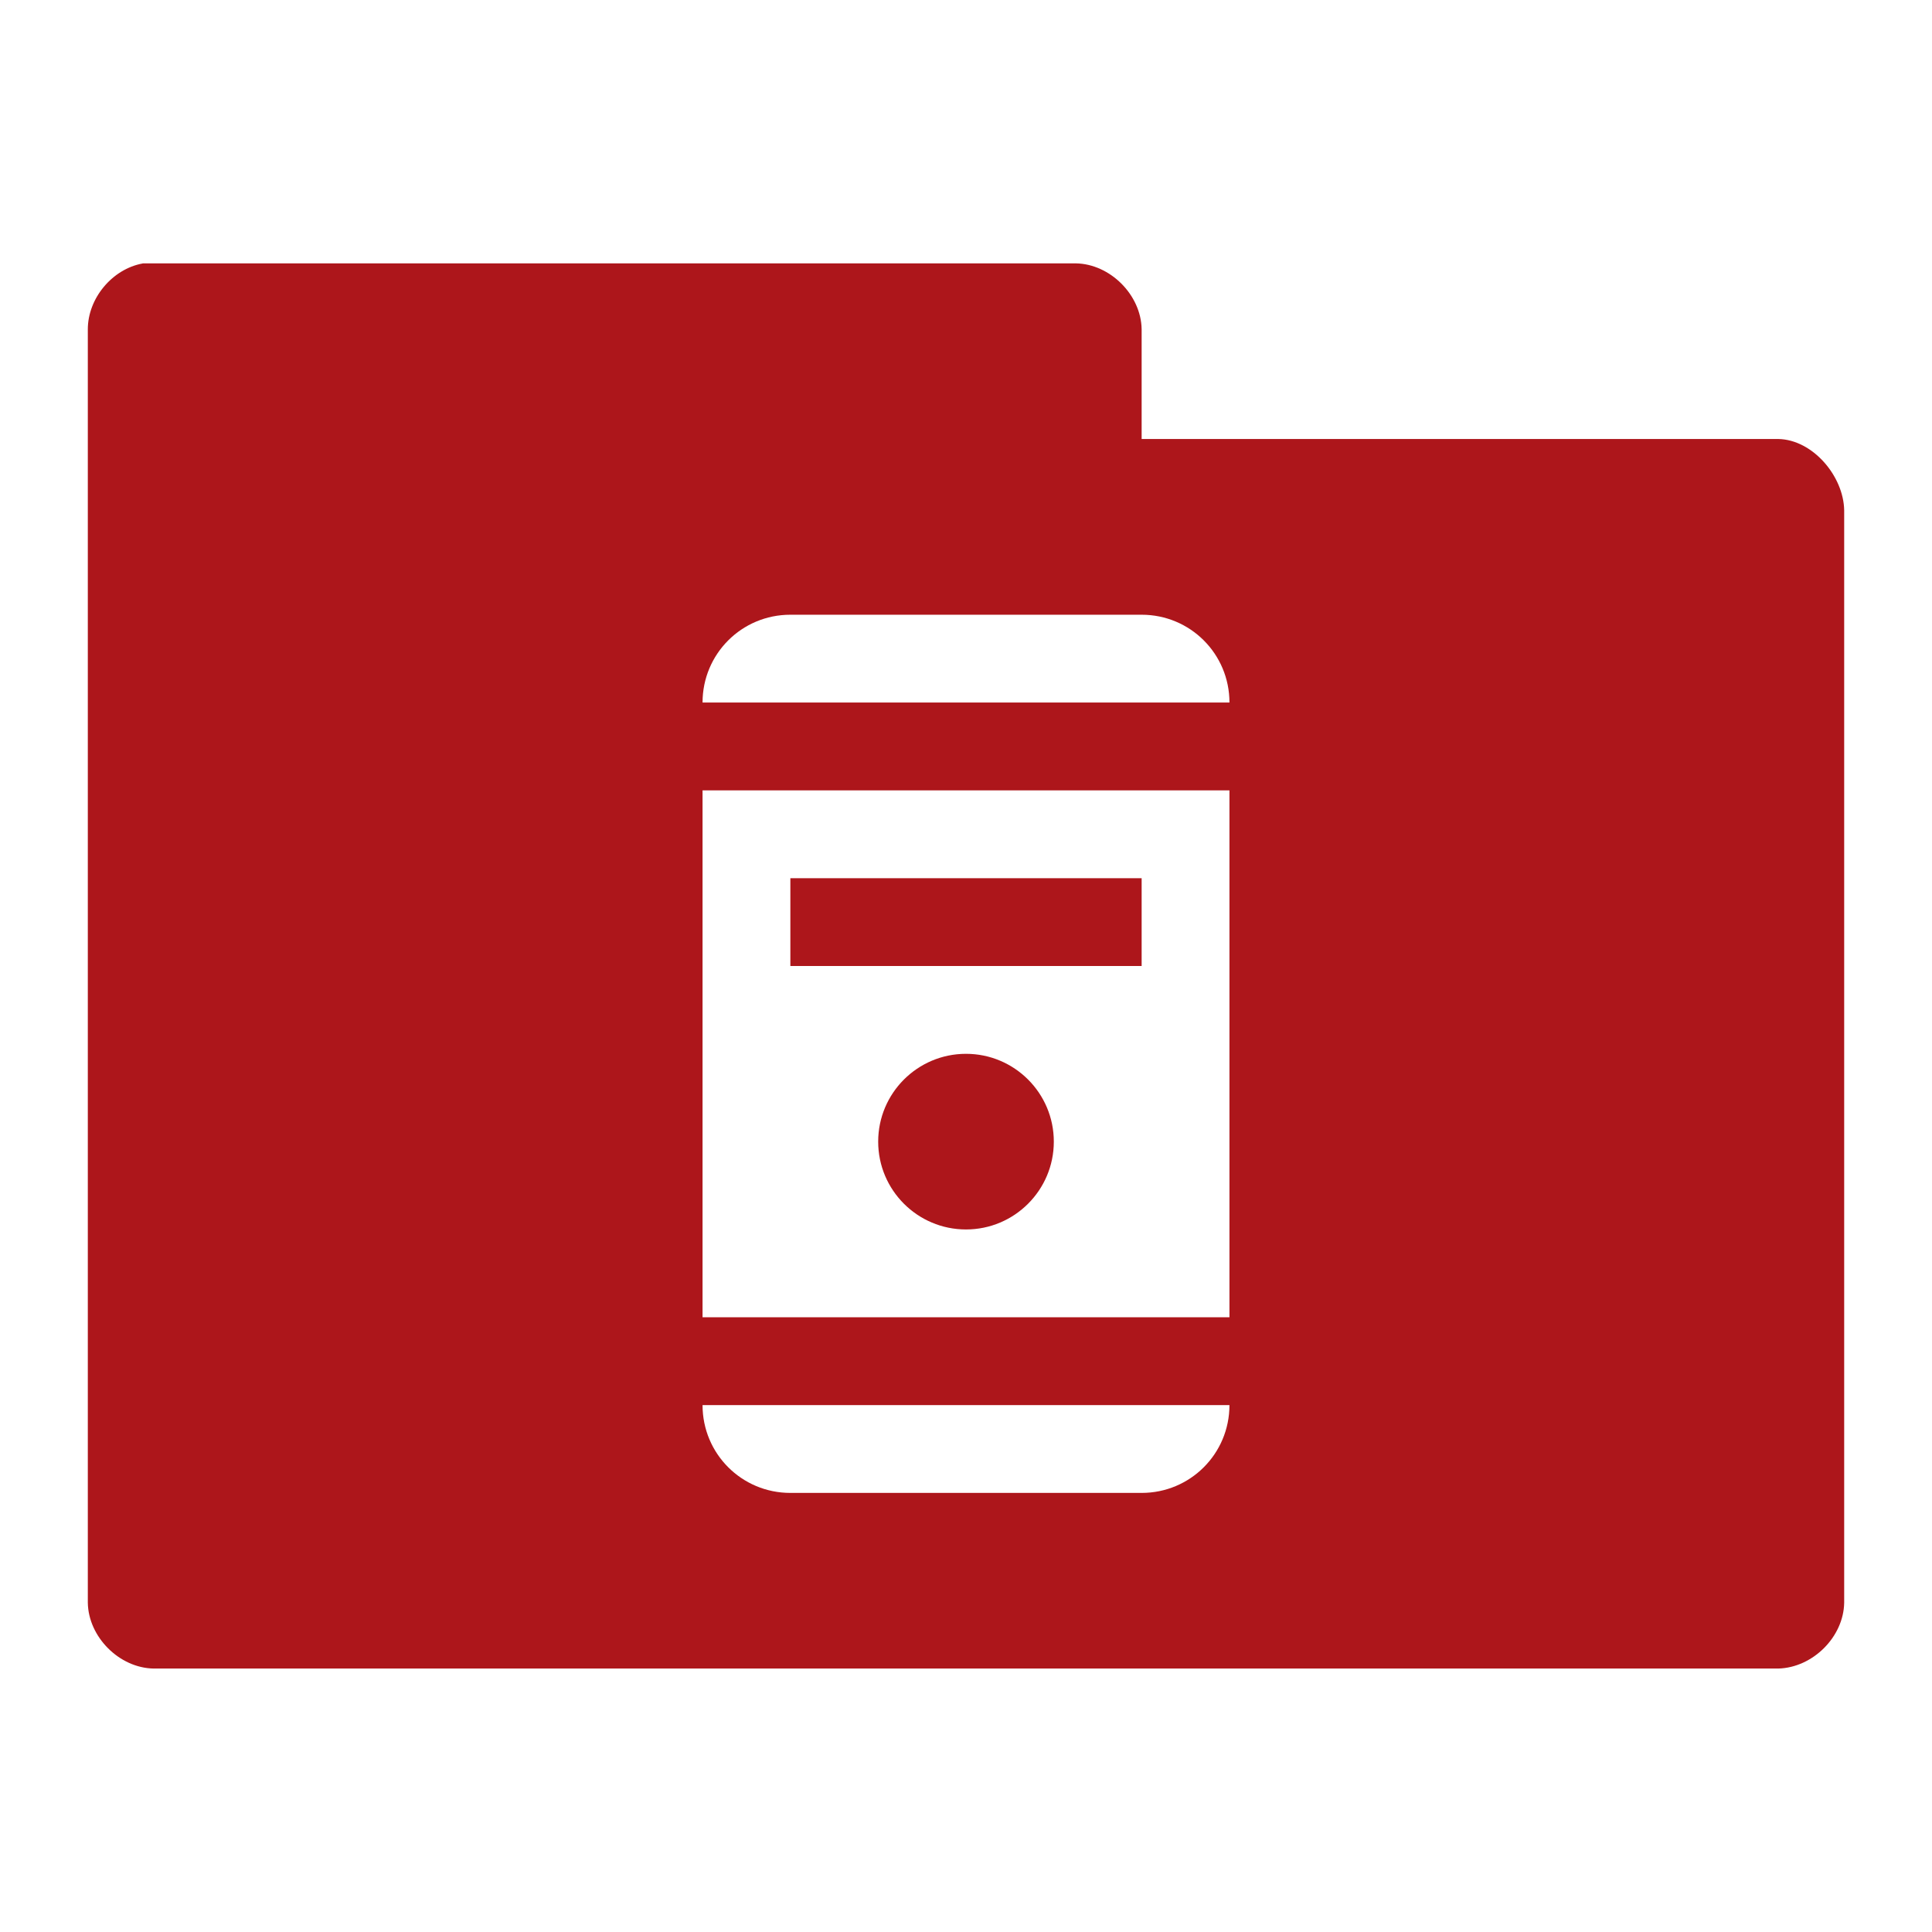<svg xmlns="http://www.w3.org/2000/svg" viewBox="0 0 22 22">
 <g transform="translate(0,-1030.362)">
  <path d="m 1.625 3 c -0.347 0.063 -0.625 0.397 -0.625 0.75 l 0 14.5 c 0.006 0.391 0.359 0.744 0.75 0.75 l 18.5 0 c 0.391 -0.01 0.744 -0.359 0.75 -0.75 l 0 -12.438 c -0.006 -0.391 -0.359 -0.806 -0.75 -0.813 l -7.25 0 l 0 -1.25 c -0.006 -0.391 -0.359 -0.744 -0.75 -0.75 l -10.625 0 z m 7.375 4 l 4 0 c 0.554 0 1 0.446 1 1 l -6 0 c 0 -0.554 0.446 -1 1 -1 z m -1 2 l 6 0 l 0 6 l -6 0 l 0 -6 z m 1 1 l 0 1 l 4 0 l 0 -1 l -4 0 z m 2 2 c -0.552 0 -1 0.448 -1 1 c 0 0.552 0.448 1 1 1 c 0.552 0 1 -0.448 1 -1 c 0 -0.552 -0.448 -1 -1 -1 z m -3 4 l 6 0 c 0 0.554 -0.446 1 -1 1 l -4 0 c -0.554 0 -1 -0.446 -1 -1 z" transform="translate(0,1030.362)" style="visibility:visible;fill:#ad161b;fill-opacity:1;stroke:none;display:inline;color:#000;fill-rule:nonzero"/>
 </g>
</svg>
